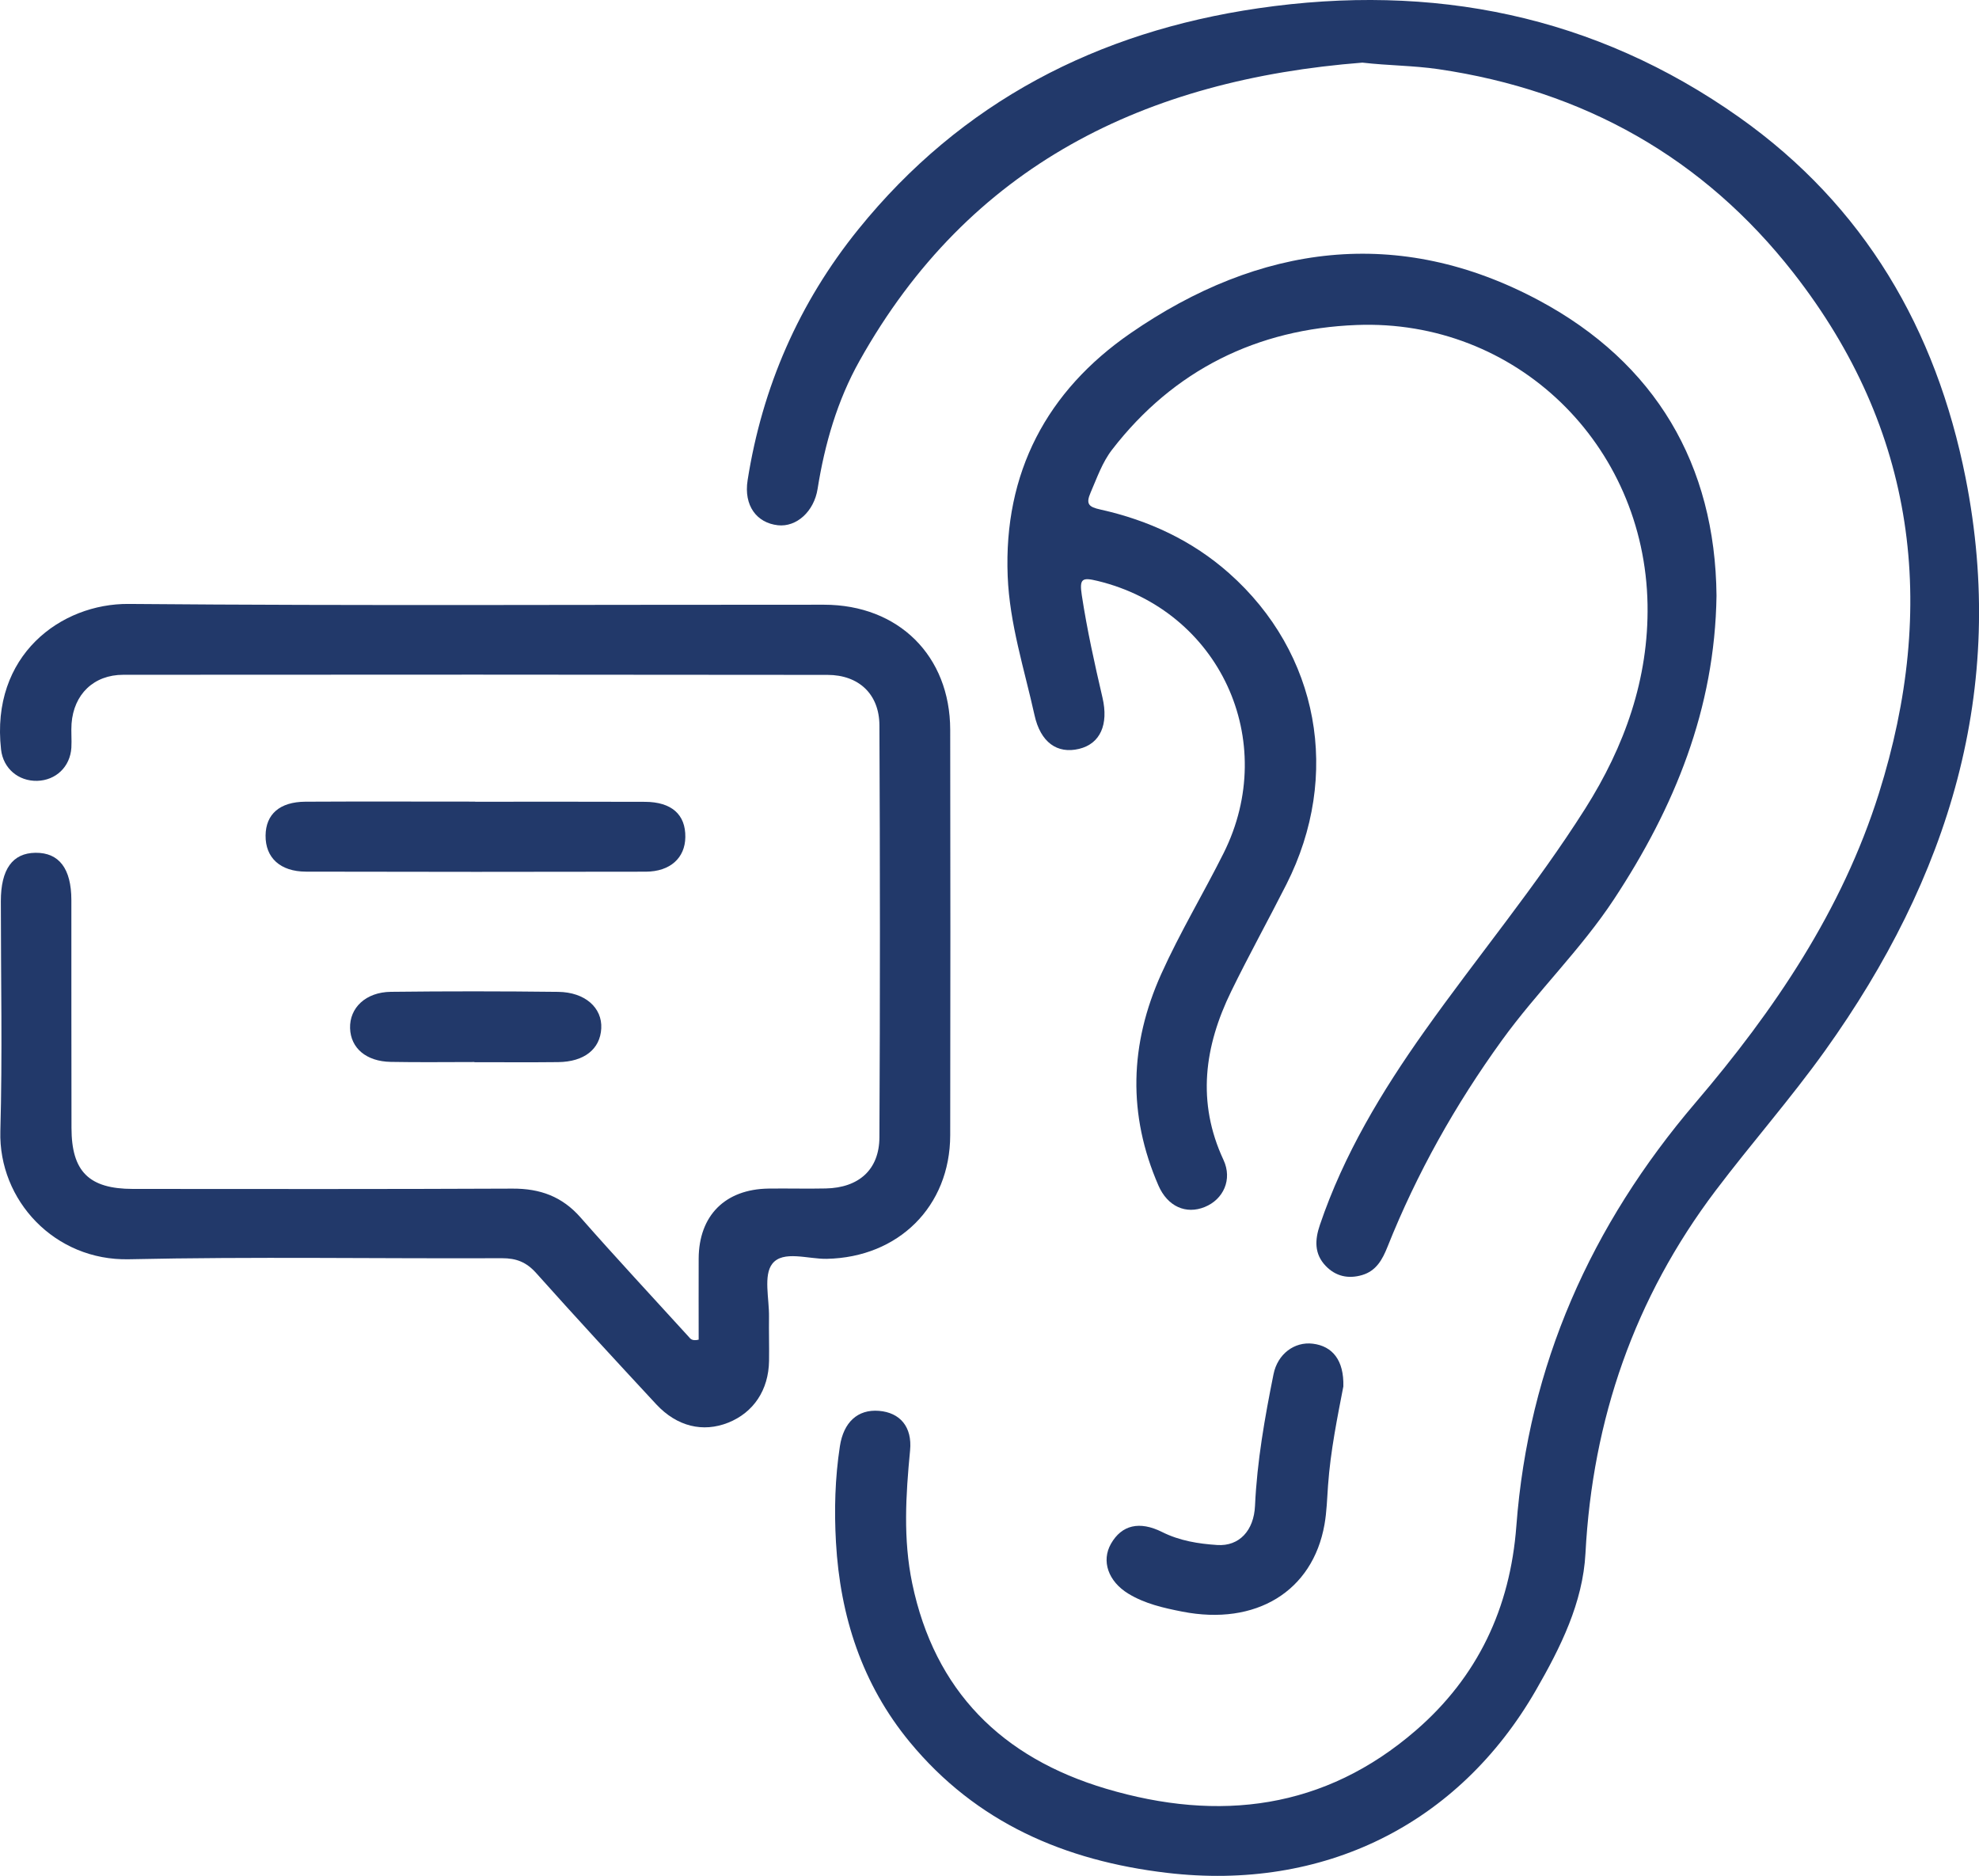 <svg preserveAspectRatio="none" width="100%" height="100%" overflow="visible" style="display: block;" viewBox="0 0 96 91" fill="none" xmlns="http://www.w3.org/2000/svg">
<g id="Group">
<path id="Vector" d="M66.1 3.037C55.575 3.86 47.015 7.994 41.694 17.507C40.618 19.427 40.007 21.539 39.661 23.717C39.487 24.816 38.637 25.579 37.736 25.481C36.71 25.368 36.072 24.531 36.266 23.299C36.976 18.777 38.758 14.688 41.64 11.122C46.633 4.944 53.226 1.541 61.041 0.401C69.494 -0.831 77.356 0.731 84.371 5.692C90.443 9.989 93.92 15.983 95.347 23.169C97.391 33.46 94.527 42.585 88.537 50.962C86.861 53.306 84.957 55.465 83.222 57.76C79.288 62.969 77.253 68.846 76.91 75.354C76.783 77.754 75.699 79.923 74.51 81.988C70.739 88.541 64.171 91.746 56.615 90.856C51.645 90.269 47.356 88.418 44.13 84.507C41.814 81.698 40.754 78.397 40.552 74.819C40.464 73.266 40.505 71.706 40.743 70.157C40.919 69.006 41.599 68.356 42.642 68.443C43.645 68.526 44.261 69.204 44.147 70.368C43.939 72.524 43.806 74.67 44.25 76.808C45.338 82.029 48.594 85.27 53.658 86.775C59.14 88.403 64.255 87.776 68.676 83.951C71.679 81.353 73.257 78.018 73.557 74.033C74.145 66.236 77.167 59.448 82.252 53.488C86.073 49.01 89.357 44.166 91.143 38.493C94.006 29.398 92.958 20.861 86.994 13.232C82.638 7.662 76.835 4.39 69.773 3.355C68.562 3.178 67.356 3.184 66.096 3.039L66.1 3.037Z" fill="#22396A"/>
<path id="Vector_2" d="M33.892 64.982C33.892 63.702 33.887 62.378 33.892 61.055C33.902 58.969 35.175 57.69 37.279 57.66C38.206 57.647 39.135 57.675 40.062 57.654C41.659 57.62 42.653 56.744 42.66 55.173C42.694 48.512 42.692 41.848 42.66 35.186C42.653 33.675 41.661 32.742 40.142 32.74C28.755 32.725 17.369 32.725 5.982 32.735C4.542 32.735 3.576 33.686 3.471 35.105C3.443 35.493 3.486 35.885 3.462 36.275C3.402 37.2 2.711 37.856 1.803 37.88C0.893 37.901 0.154 37.281 0.051 36.36C-0.462 31.789 2.958 29.27 6.244 29.298C17.487 29.394 28.732 29.33 39.974 29.336C43.589 29.338 46.087 31.819 46.094 35.401C46.105 41.959 46.105 48.514 46.094 55.071C46.087 58.528 43.583 60.999 40.105 61.068C39.197 61.085 37.987 60.642 37.465 61.306C37.023 61.869 37.319 63.007 37.304 63.891C37.294 64.599 37.317 65.308 37.306 66.018C37.285 67.431 36.555 68.524 35.325 69.016C34.1 69.504 32.838 69.204 31.837 68.128C29.878 66.018 27.925 63.902 26.008 61.756C25.538 61.23 25.05 61.036 24.349 61.038C18.317 61.063 12.282 60.957 6.252 61.089C2.653 61.168 -0.073 58.229 0.017 54.881C0.12 51.163 0.041 47.44 0.041 43.719C0.041 42.17 0.607 41.381 1.726 41.37C2.867 41.36 3.46 42.14 3.462 43.661C3.462 47.348 3.462 51.033 3.468 54.719C3.471 56.831 4.312 57.675 6.448 57.677C12.586 57.681 18.727 57.69 24.866 57.662C26.199 57.656 27.27 58.044 28.165 59.065C29.876 61.014 31.646 62.911 33.392 64.831C33.484 64.933 33.552 65.068 33.887 64.991L33.892 64.982Z" fill="#22396A"/>
<path id="Vector_3" d="M83.267 28.895C83.188 34.395 81.226 39.175 78.286 43.634C76.676 46.074 74.559 48.111 72.853 50.472C70.597 53.592 68.728 56.921 67.305 60.49C67.06 61.104 66.759 61.656 66.073 61.856C65.403 62.052 64.793 61.918 64.306 61.409C63.748 60.823 63.782 60.145 64.025 59.429C65.184 56.007 67.028 52.948 69.108 50.016C71.672 46.4 74.521 42.984 76.895 39.233C78.811 36.207 79.981 32.925 79.921 29.328C79.788 21.549 73.534 15.467 65.809 15.766C60.992 15.953 56.938 17.94 53.948 21.812C53.467 22.434 53.216 23.18 52.904 23.896C52.662 24.454 52.814 24.593 53.379 24.718C55.708 25.236 57.83 26.219 59.62 27.806C63.986 31.678 65.075 37.618 62.404 42.898C61.524 44.637 60.578 46.342 59.724 48.094C58.425 50.753 58.043 53.464 59.35 56.269C59.794 57.221 59.344 58.187 58.442 58.553C57.534 58.924 56.639 58.532 56.195 57.511C54.699 54.072 54.795 50.66 56.334 47.244C57.238 45.236 58.373 43.352 59.356 41.388C62.087 35.926 59.153 29.611 53.241 28.181C52.492 28 52.355 28.068 52.477 28.874C52.733 30.551 53.098 32.2 53.482 33.848C53.784 35.152 53.37 36.079 52.349 36.328C51.28 36.588 50.472 36.007 50.183 34.69C49.689 32.456 48.974 30.263 48.882 27.951C48.682 22.928 50.782 18.967 54.84 16.166C61.084 11.855 67.837 10.918 74.667 14.581C80.297 17.601 83.207 22.532 83.267 28.897V28.895Z" fill="#22396A"/>
<path id="Vector_4" d="M23.052 38.894C25.8 38.894 28.547 38.886 31.292 38.898C32.582 38.905 33.261 39.516 33.245 40.61C33.233 41.618 32.514 42.282 31.327 42.287C25.832 42.3 20.339 42.297 14.844 42.285C13.589 42.282 12.872 41.607 12.883 40.533C12.893 39.499 13.567 38.901 14.81 38.892C17.557 38.877 20.305 38.888 23.05 38.888V38.894H23.052Z" fill="#22396A"/>
<path id="Vector_5" d="M65.165 67.258C64.886 68.712 64.542 70.37 64.422 72.062C64.377 72.695 64.36 73.336 64.25 73.958C63.677 77.198 60.923 78.883 57.347 78.182C56.446 78.005 55.538 77.801 54.737 77.313C53.754 76.714 53.417 75.721 53.894 74.888C54.413 73.98 55.274 73.771 56.373 74.321C57.219 74.745 58.131 74.892 59.05 74.951C60.11 75.02 60.827 74.255 60.88 73.044C60.979 70.888 61.353 68.774 61.778 66.664C61.975 65.684 62.793 65.076 63.684 65.185C64.643 65.302 65.199 65.995 65.165 67.258Z" fill="#22396A"/>
<path id="Vector_6" d="M23.014 51.521C21.661 51.521 20.307 51.54 18.955 51.514C17.764 51.493 17.012 50.845 16.982 49.882C16.952 48.891 17.742 48.13 18.959 48.115C21.666 48.083 24.372 48.085 27.077 48.117C28.384 48.132 29.219 48.891 29.167 49.888C29.114 50.894 28.343 51.512 27.072 51.525C25.72 51.54 24.366 51.529 23.014 51.529V51.521Z" fill="#22396A"/>
</g>
</svg>
